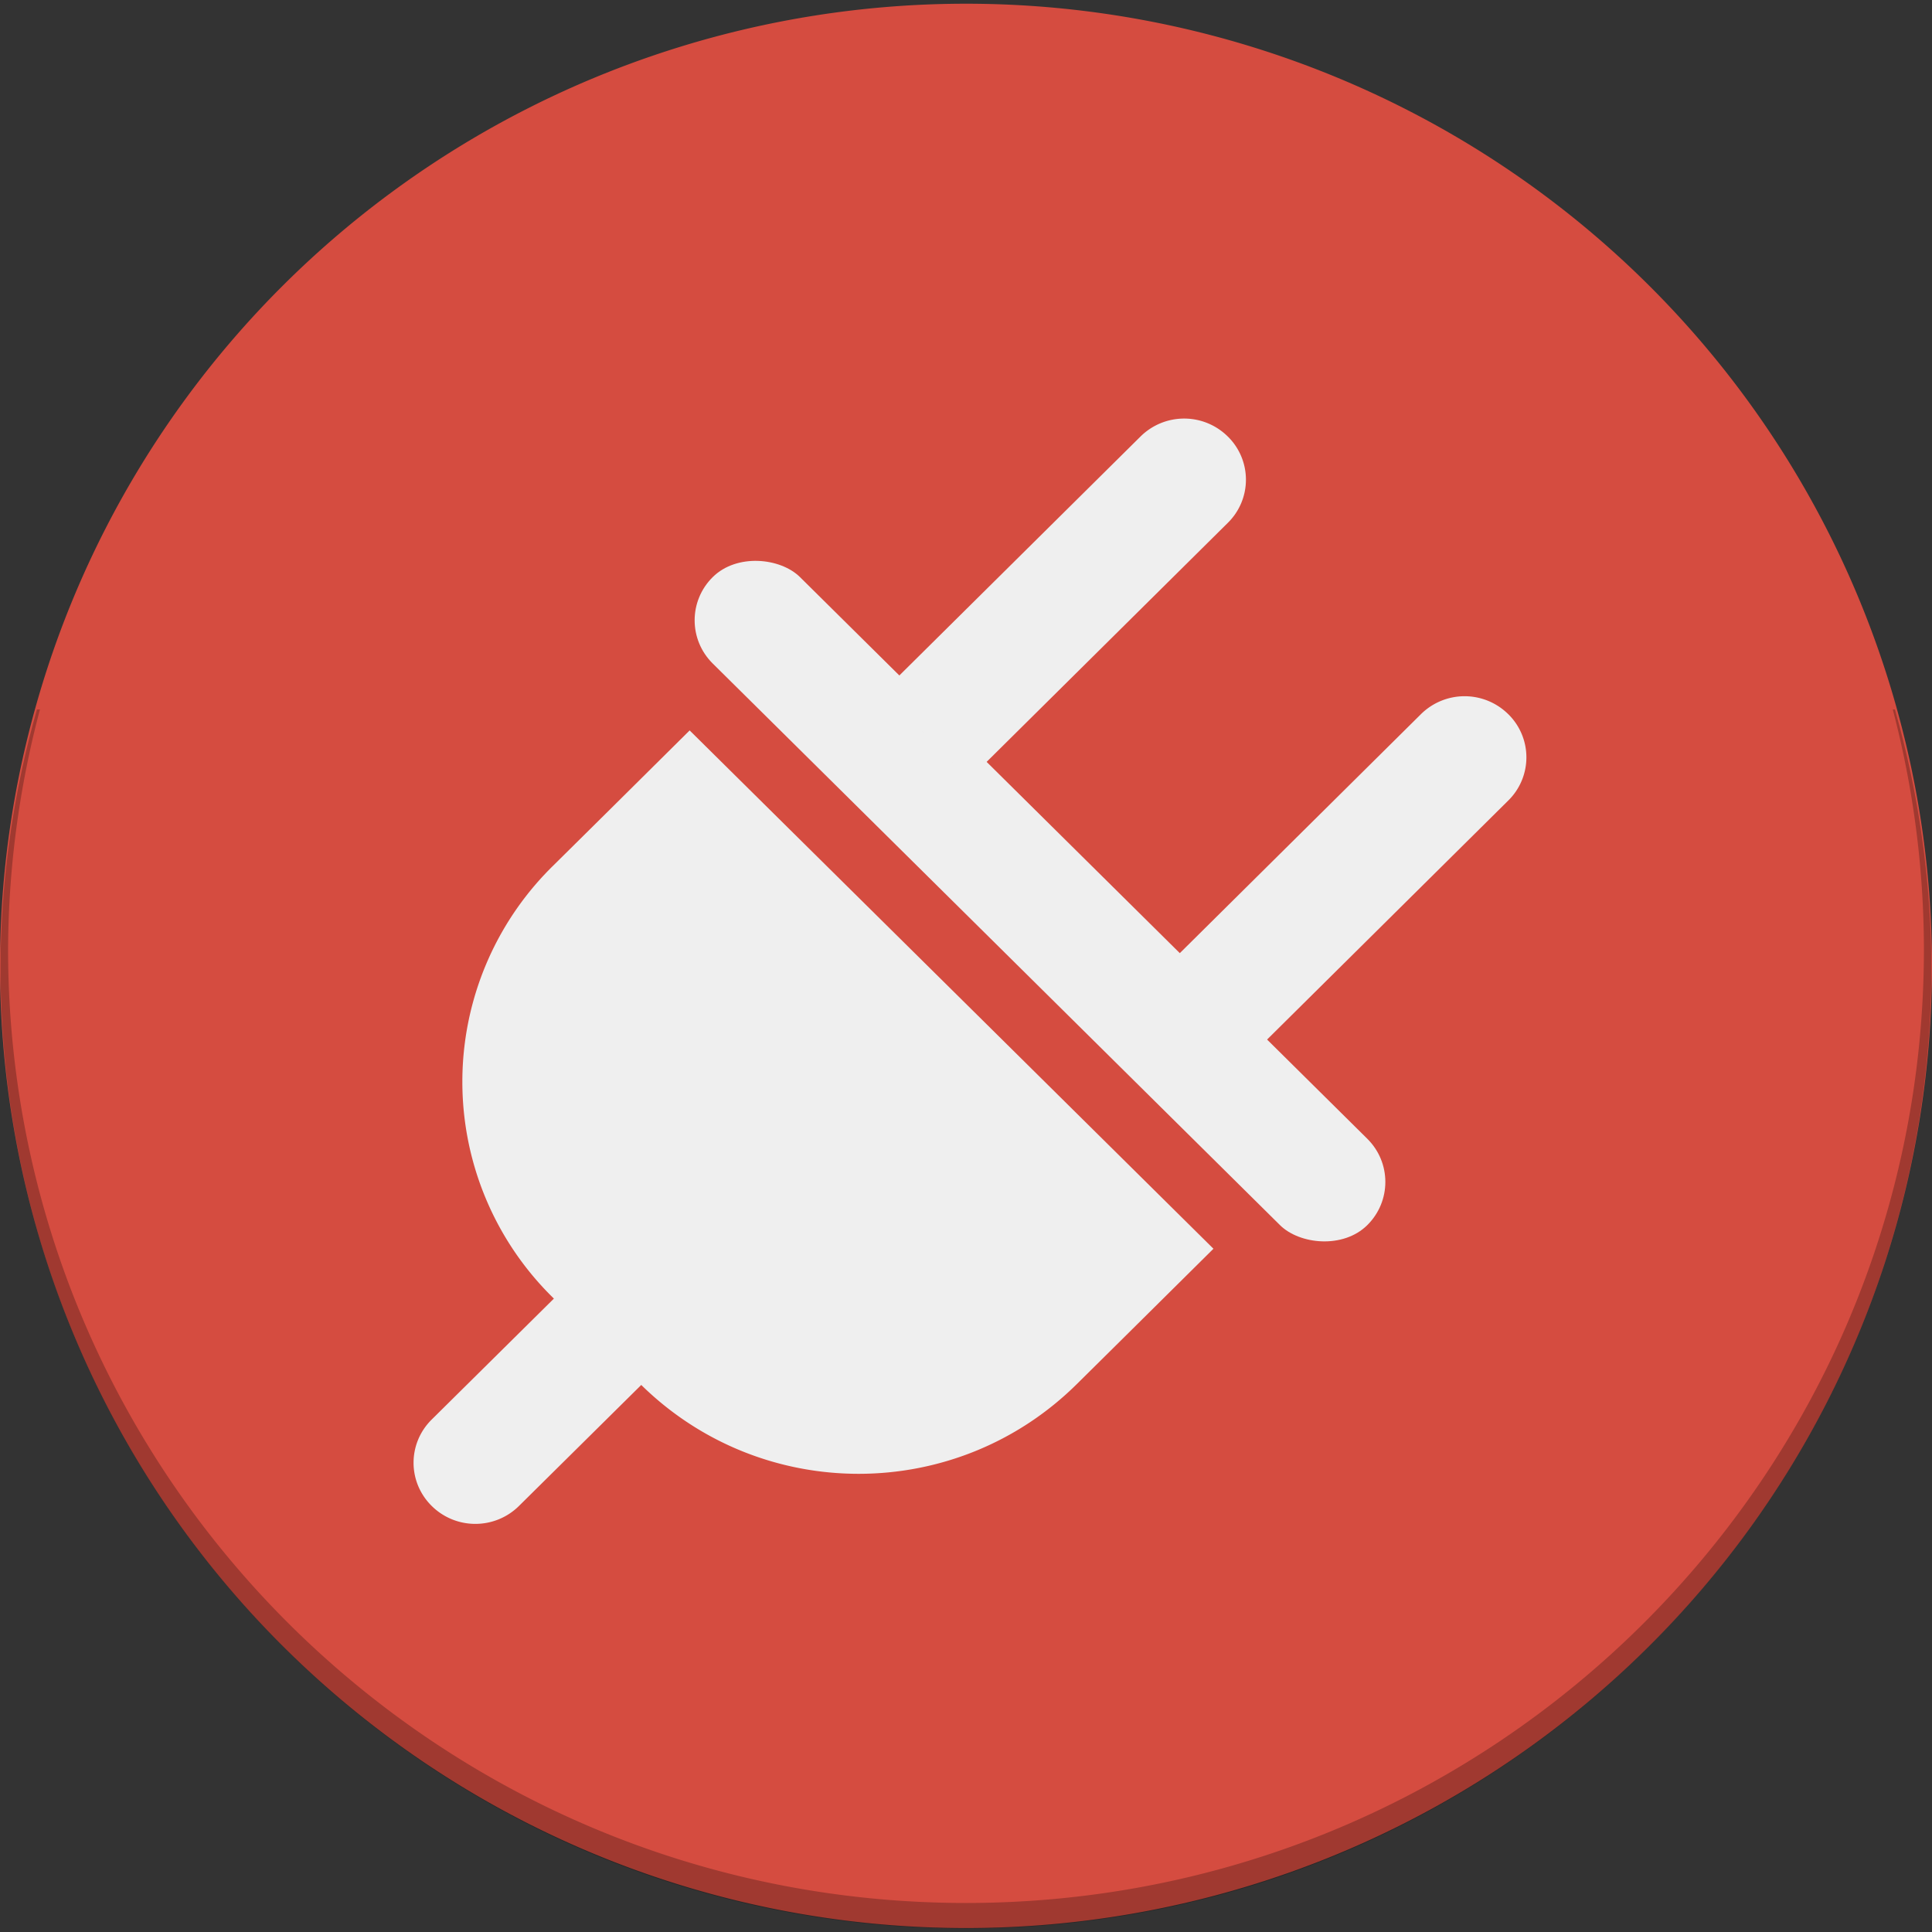 <svg xmlns="http://www.w3.org/2000/svg" viewBox="0 0 128 128"><rect x="0" y="0" width="128" height="128" fill="#333333" stroke="none"/><path style="isolation:auto;mix-blend-mode:normal" d="M127.999 63.992a64 63.746 0 0 1-128 0 64 63.746 0 1 1 128 0z" fill="#d54c40" color="#000"/><g fill="#efefef" transform="translate(-.75 .225) scale(1.012)"><path d="M45.89 47.596L40.946 52.5l-1.608 1.592-2.392 2.367a19.805 19.805 0 0 0 0 28.277l.057.057-8 7.918c-1.583 1.566-1.583 4.09 0 5.656s4.132 1.566 5.715 0l8.004-7.92c7.92 7.773 20.617 7.758 28.513-.055l2.395-2.37 1.605-1.59 4.947-4.903-14.287-14.14-5.715-5.654z"/><rect transform="scale(1.005 .995) rotate(-45)" ry="4.02" height="60.3" width="8.04" y="60.042" x="2.639"/><path d="M81.12 28.354a4.06 4.06 0 0 0-5.712 0l-16.91 16.755 5.722 5.65 16.902-16.751a3.96 3.96 0 0 0-.002-5.655zm18.361 18.178a4.063 4.063 0 0 0-5.715 0l-16.891 16.74 5.72 5.65 16.888-16.736a3.96 3.96 0 0 0-.002-5.655z"/></g><path opacity=".25" style="isolation:auto;mix-blend-mode:normal" d="M2.45 47h123.094zm123.094 0h-.143a62.976 62.976 0 0 1 2.064 15.864c0 34.912-28.415 63.213-63.465 63.213-35.052 0-63.465-28.3-63.465-63.213a62.98 62.98 0 0 1 2.112-15.863H2.45A63.335 63.335 0 0 0 .035 64.099C.056 99.27 28.686 127.77 63.997 127.77c35.309 0 63.939-28.5 63.961-63.672A63.476 63.476 0 0 0 125.542 47z" color="#000"/></svg>